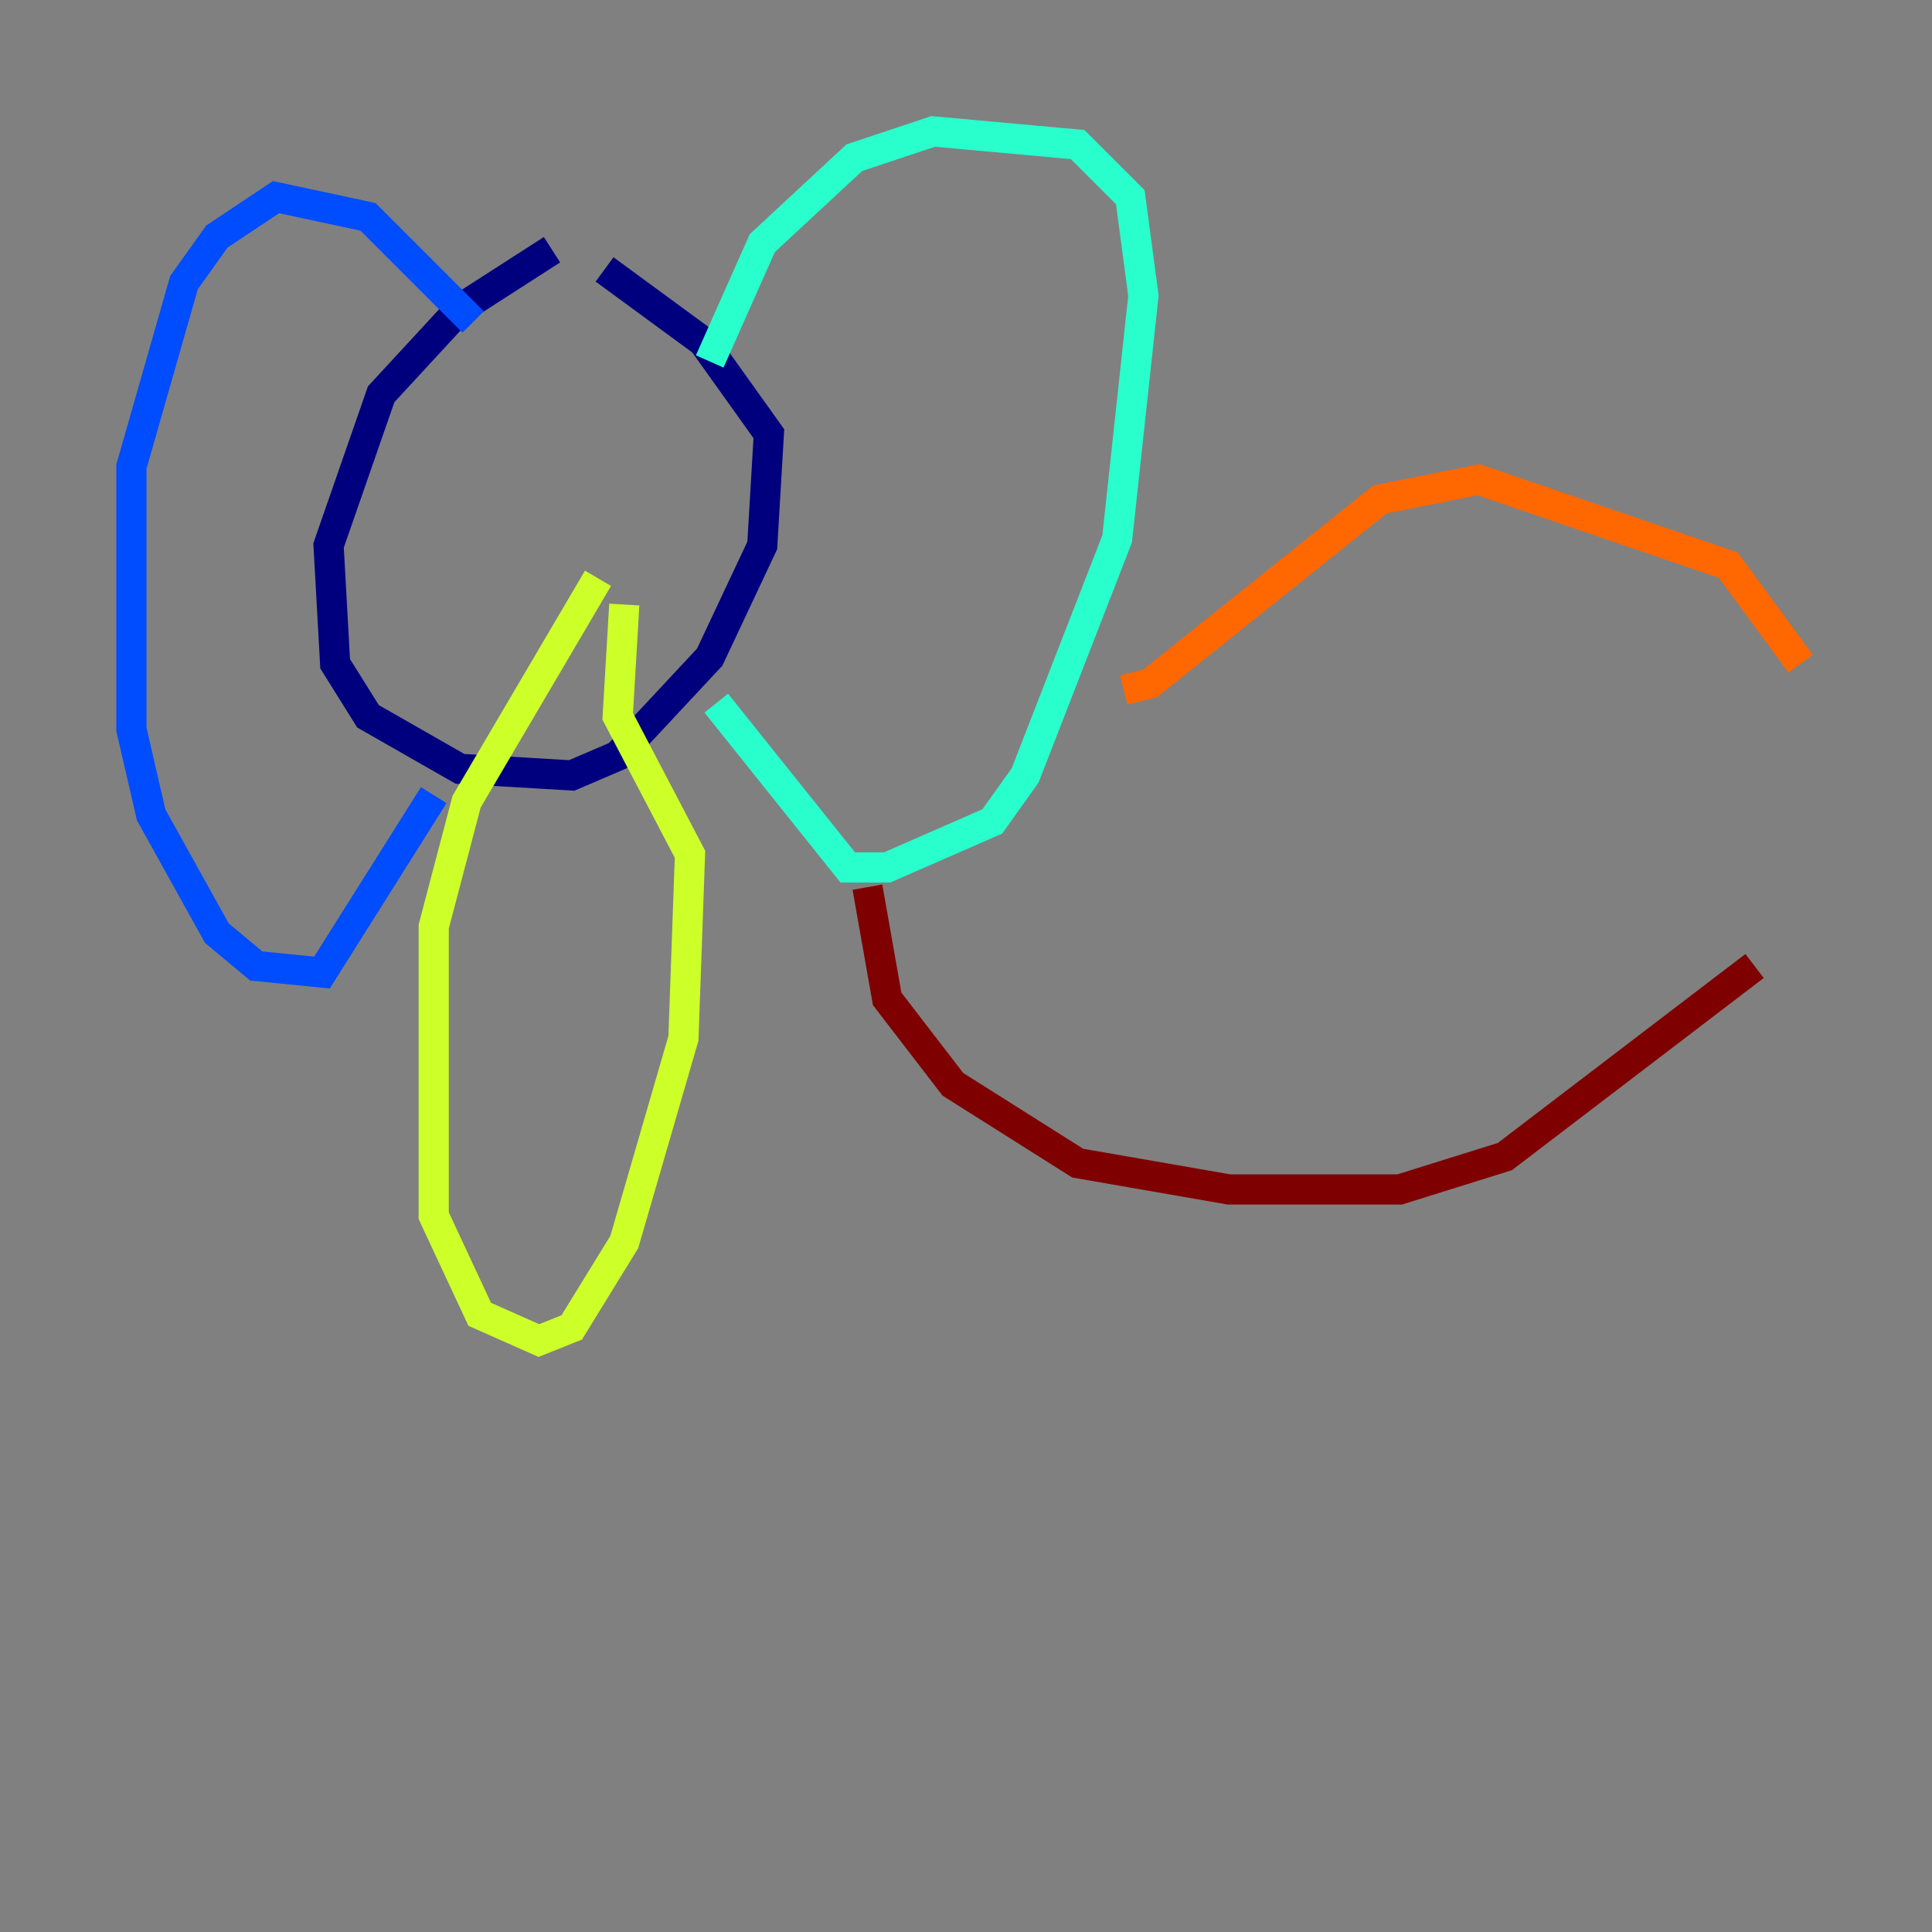 <?xml version="1.0" encoding="utf-8" ?>
<svg baseProfile="tiny" height="128" version="1.2" viewBox="0,0,128,128" width="128" xmlns="http://www.w3.org/2000/svg" xmlns:ev="http://www.w3.org/2001/xml-events" xmlns:xlink="http://www.w3.org/1999/xlink"><rect x="0" y="0" width="128" height="128" fill="#808080" stroke="none"/><defs /><polyline fill="none" points="36.571,16.544 30.476,20.463 25.252,26.122 21.769,36.136 22.204,43.973 24.381,47.456 30.476,50.939 37.878,51.374 40.925,50.068 47.02,43.537 50.503,36.136 50.939,28.735 46.585,22.64 40.054,17.85" stroke="#00007f" stroke-width="2" /><polyline fill="none" points="31.347,21.333 24.381,14.367 18.286,13.061 14.367,15.674 12.191,18.721 8.707,30.912 8.707,48.327 10.014,53.986 14.367,61.823 16.98,64.0 21.333,64.435 28.735,52.68" stroke="#004cff" stroke-width="2" /><polyline fill="none" points="47.02,23.946 50.503,16.109 56.599,10.449 61.823,8.707 71.401,9.578 74.884,13.061 75.755,19.592 74.014,35.701 67.918,51.374 65.742,54.422 58.776,57.469 56.163,57.469 47.456,46.585" stroke="#29ffcd" stroke-width="2" /><polyline fill="none" points="39.619,38.313 30.912,53.116 28.735,61.388 28.735,80.544 31.782,87.075 35.701,88.816 37.878,87.946 41.361,82.286 45.279,68.789 45.714,56.599 40.925,47.456 41.361,40.054" stroke="#cdff29" stroke-width="2" /><polyline fill="none" points="74.449,45.714 76.191,45.279 91.429,33.088 97.959,31.782 114.503,37.442 119.293,43.973" stroke="#ff6700" stroke-width="2" /><polyline fill="none" points="57.469,58.776 58.776,66.177 63.129,71.837 71.401,77.061 81.415,78.803 92.735,78.803 99.701,76.626 116.245,64.0" stroke="#7f0000" stroke-width="2" /></svg>